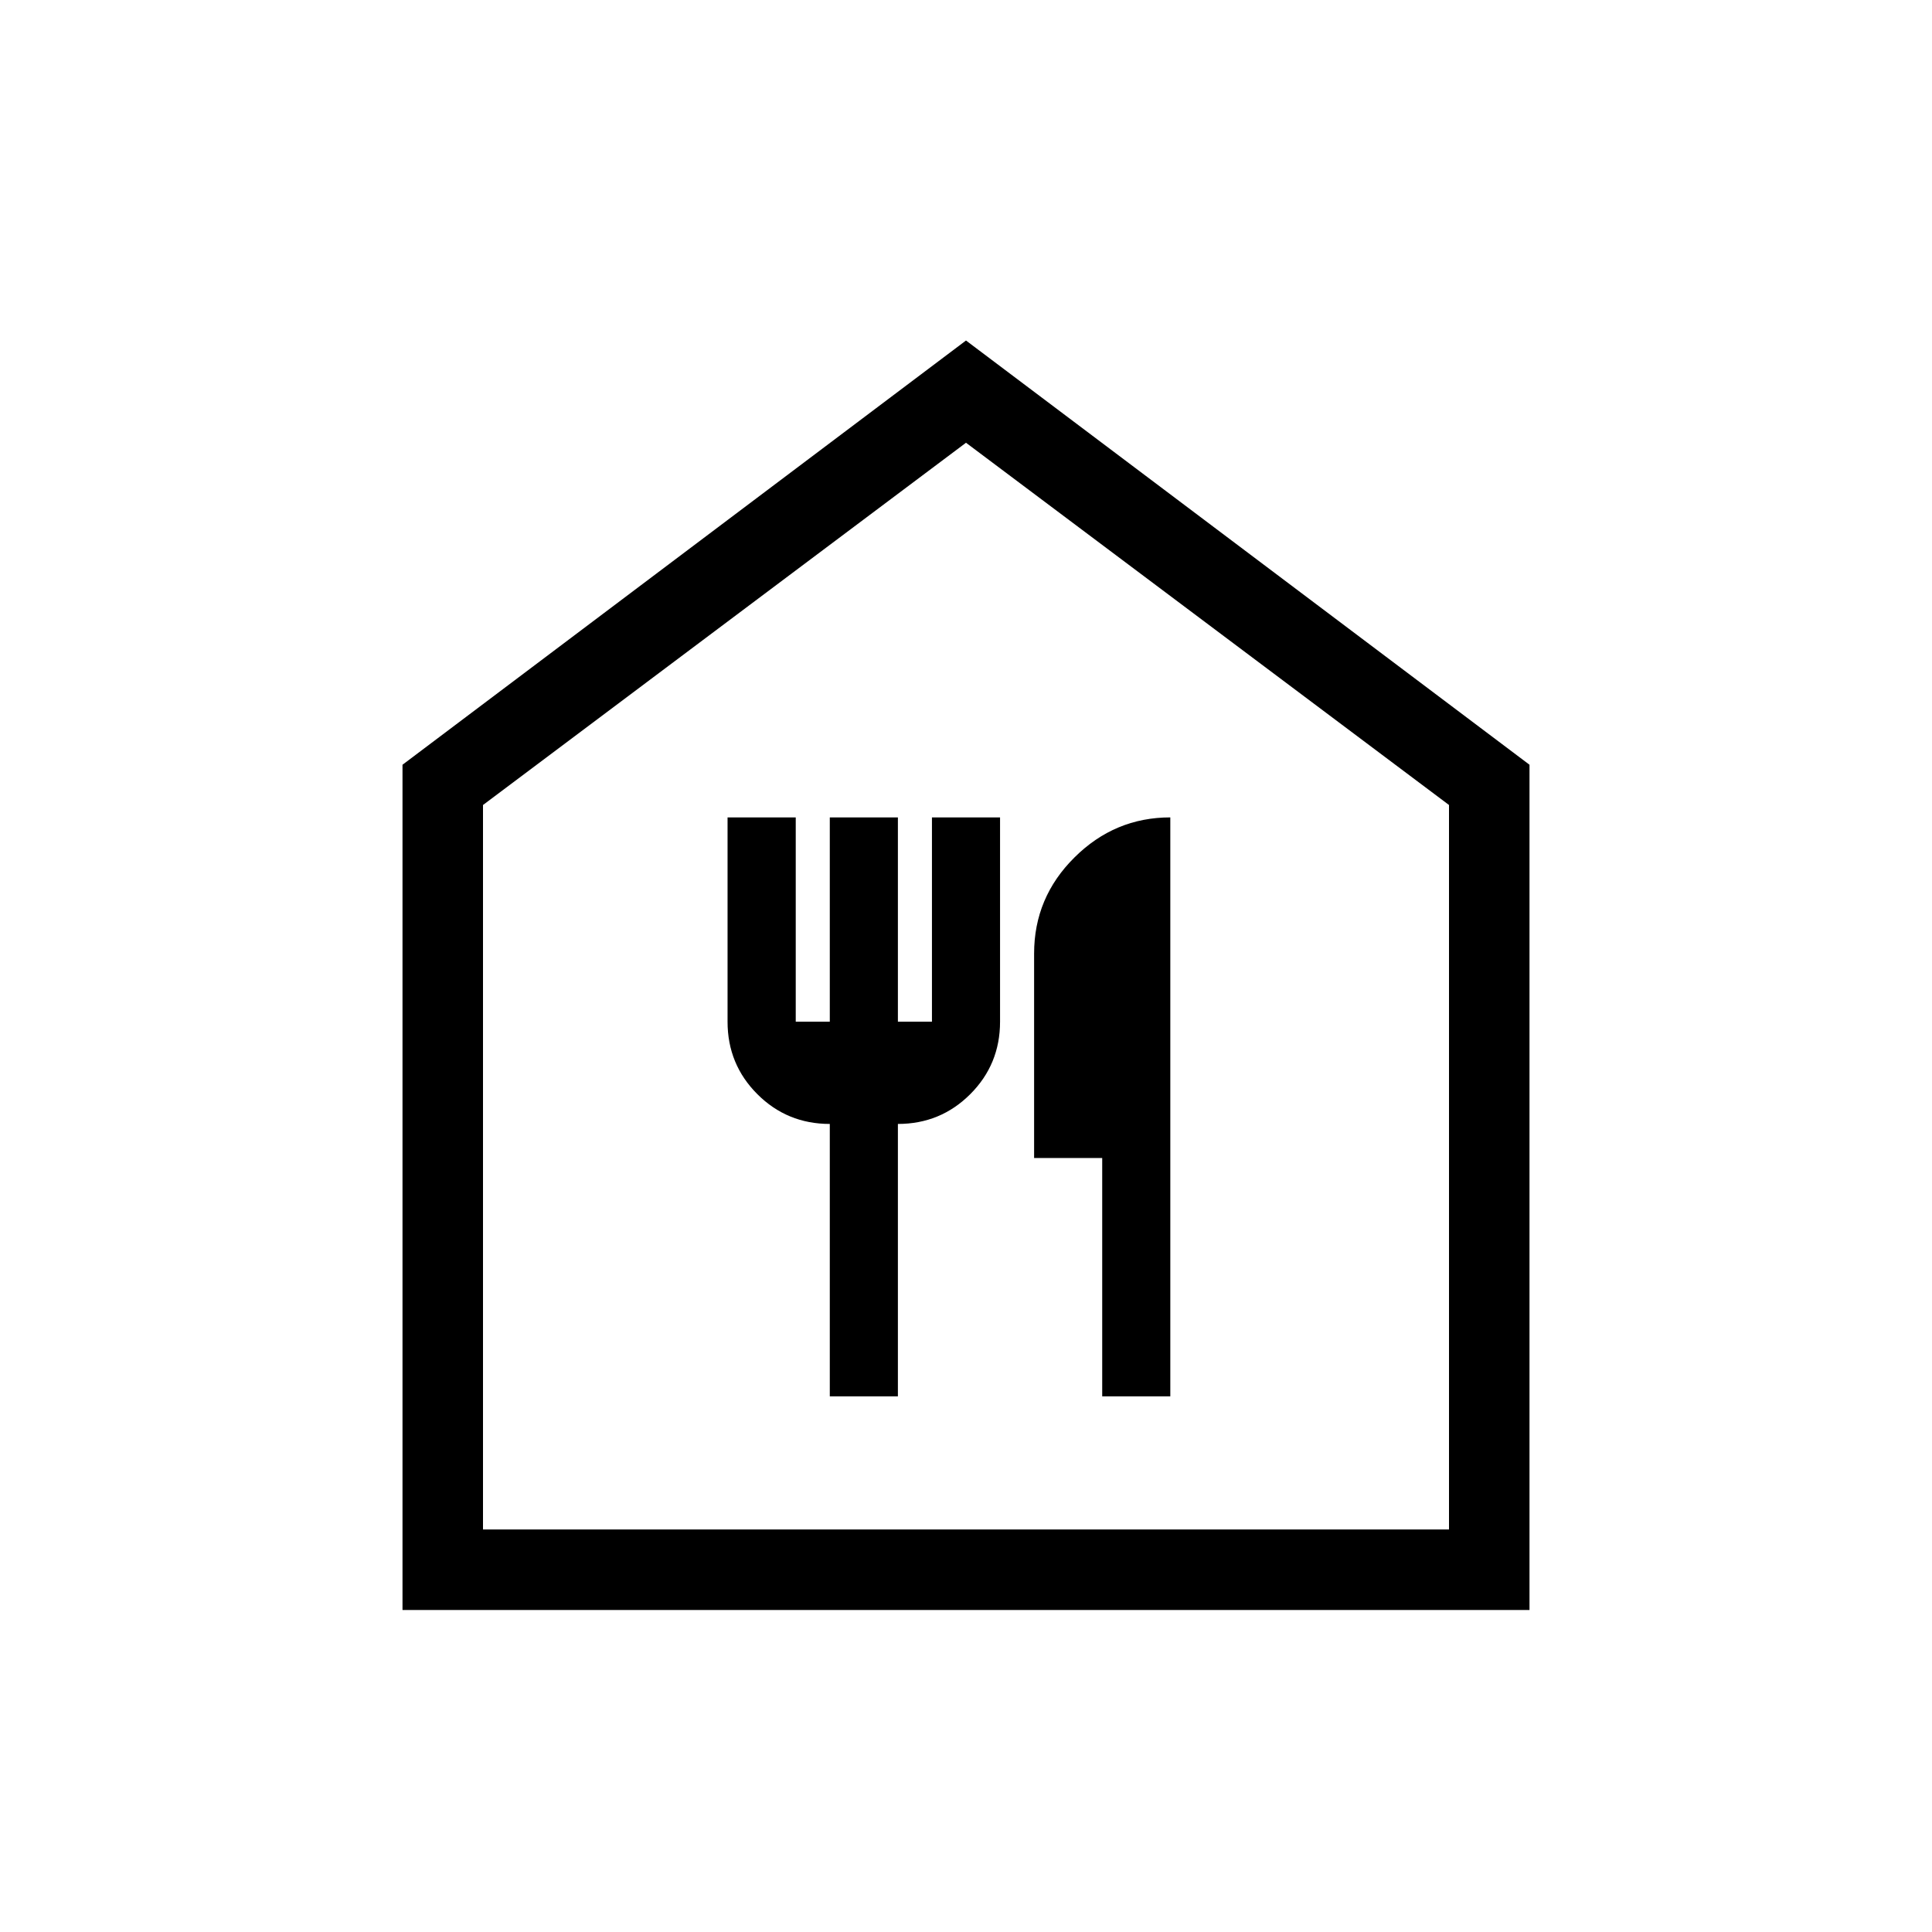 <svg xmlns="http://www.w3.org/2000/svg" width="1em" height="1em" viewBox="0 0 24 24"><path fill="currentColor" d="M10.308 17.346h.846v-3.384q.529 0 .899-.37t.37-.9v-2.538h-.846v2.538h-.423v-2.538h-.846v2.538h-.423v-2.538h-.847v2.538q0 .53.37.9t.9.37zm3.384 0h.846v-7.192q-.69 0-1.19.497q-.502.497-.502 1.195v2.539h.846zM5 20V9.5l7-5.27l7 5.27V20zm1-1h12v-9l-6-4.5L6 10zm6-6.75"/></svg>